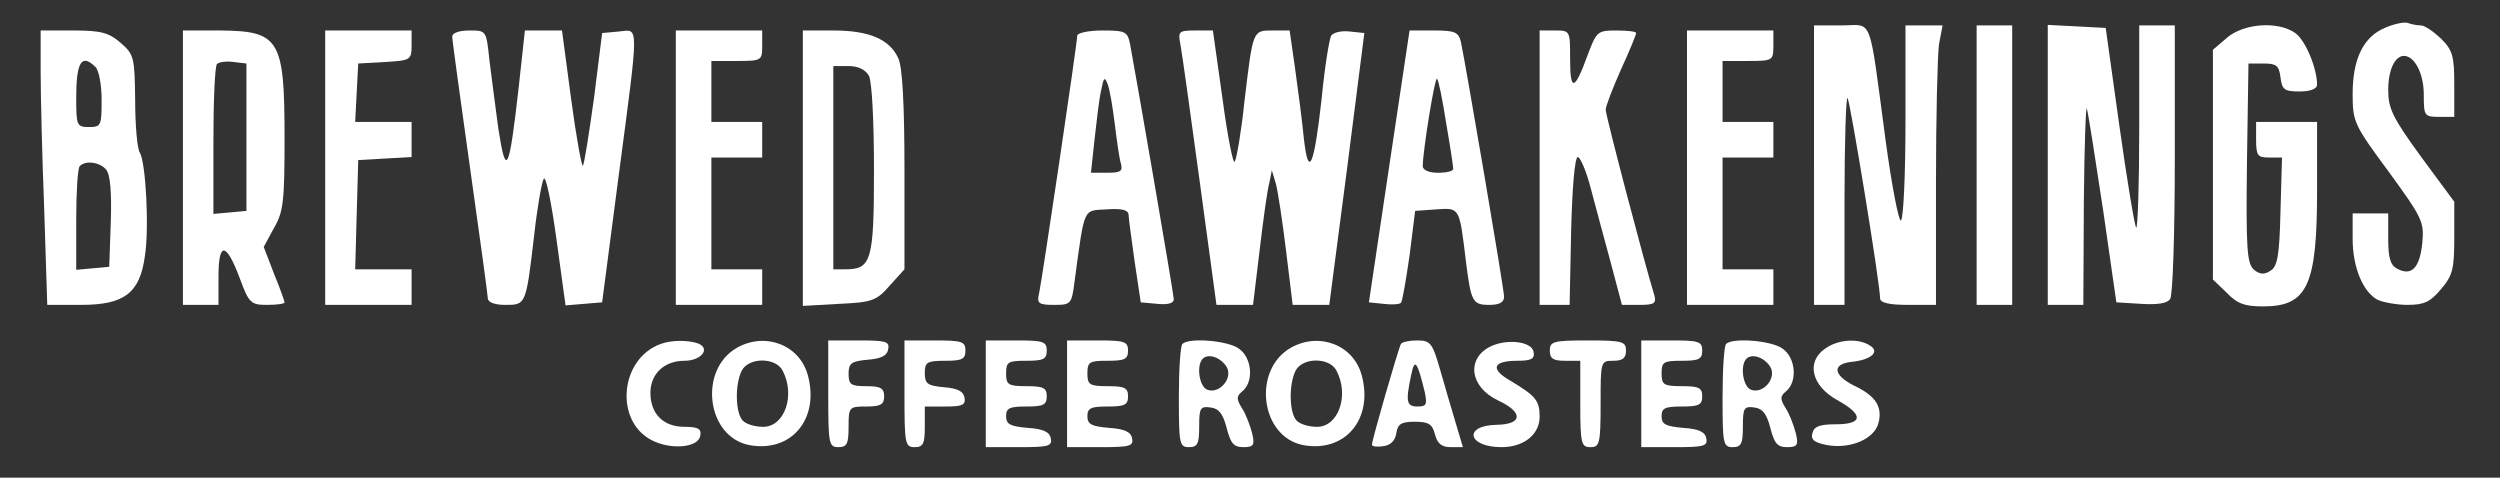 <?xml version="1.0" standalone="no"?>
<!DOCTYPE svg PUBLIC "-//W3C//DTD SVG 20010904//EN"
 "http://www.w3.org/TR/2001/REC-SVG-20010904/DTD/svg10.dtd">
<svg version="1.0" xmlns="http://www.w3.org/2000/svg"
 width="492pt" height="94pt" viewBox="0 0 492 94"
 preserveAspectRatio="xMidYMid meet">

<rect x="0" y="0" width="492" height="94" fill="#333333" stroke="none"/>

<g transform="translate(0,94) scale(0.1,-0.1)"
fill="#FFFFFF" stroke="none">
<path d="M4693 885 c-42 -18 -63 -61 -63 -130 0 -55 3 -61 71 -153 67 -92 70
-99 66 -141 -5 -48 -21 -65 -49 -50 -14 7 -18 22 -18 59 l0 50 -35 0 -35 0 0
-50 c0 -56 20 -104 49 -120 11 -5 38 -10 59 -10 33 0 45 6 66 31 23 27 26 40
26 101 l0 71 -65 88 c-56 77 -65 95 -65 132 0 39 13 67 31 67 21 0 39 -35 39
-76 0 -42 1 -44 30 -44 l30 0 0 64 c0 55 -3 67 -26 90 -15 14 -32 26 -40 26
-7 0 -18 2 -26 5 -7 2 -27 -2 -45 -10z"/>
<path d="M3570 615 l0 -275 30 0 30 0 0 207 c0 113 3 204 6 200 5 -5 64 -365
64 -394 0 -9 18 -13 55 -13 l55 0 0 238 c0 130 3 254 6 275 l7 37 -37 0 -36 0
0 -189 c0 -105 -4 -192 -9 -195 -4 -3 -18 68 -30 157 -34 253 -24 227 -87 227
l-54 0 0 -275z"/>
<path d="M3890 615 l0 -275 35 0 35 0 0 275 0 275 -35 0 -35 0 0 -275z"/>
<path d="M4030 615 l0 -275 35 0 35 0 1 203 c1 111 4 193 6 183 3 -11 17 -101
32 -200 l26 -181 49 -3 c33 -2 52 1 57 10 5 7 9 131 9 276 l0 262 -35 0 -35 0
0 -202 c0 -111 -3 -199 -6 -196 -3 3 -18 93 -33 200 l-27 193 -57 3 -57 3 0
-276z"/>
<path d="M4383 866 l-28 -24 0 -226 0 -226 27 -26 c21 -22 36 -27 72 -27 87 0
106 41 106 228 l0 135 -60 0 -60 0 0 -35 c0 -31 3 -35 25 -35 l26 0 -3 -106
c-2 -87 -6 -109 -20 -117 -12 -8 -21 -7 -32 2 -14 12 -16 40 -14 210 l3 196
30 0 c25 0 30 -4 33 -27 3 -25 8 -28 38 -28 20 0 34 5 34 13 0 33 -23 88 -43
102 -34 24 -101 19 -134 -9z"/>
<path d="M80 798 c0 -46 3 -167 7 -270 l6 -188 67 0 c84 0 115 23 125 95 9 55
2 186 -10 205 -5 8 -9 54 -9 103 -1 84 -2 90 -29 113 -23 20 -39 24 -93 24
l-64 0 0 -82z m108 10 c7 -7 12 -36 12 -65 0 -50 -1 -53 -25 -53 -24 0 -25 3
-25 58 0 71 11 87 38 60z m21 -202 c8 -9 11 -46 9 -103 l-3 -88 -32 -3 -33 -3
0 99 c0 54 3 102 7 105 11 12 40 8 52 -7z"/>
<path d="M360 610 l0 -270 35 0 35 0 0 56 c0 69 15 68 42 -4 18 -49 22 -52 54
-52 19 0 34 2 34 5 0 2 -9 28 -21 57 l-20 52 20 37 c19 32 21 54 21 179 0 193
-10 209 -127 210 l-73 0 0 -270z m125 60 l0 -145 -32 -3 -33 -3 0 144 c0 79 3
147 7 151 4 4 19 6 33 4 l25 -3 0 -145z"/>
<path d="M640 610 l0 -270 85 0 85 0 0 35 0 35 -55 0 -56 0 3 108 3 107 53 3
52 3 0 35 0 34 -55 0 -56 0 3 58 3 57 53 3 c50 3 52 4 52 33 l0 29 -85 0 -85
0 0 -270z"/>
<path d="M890 868 c0 -7 16 -123 35 -258 19 -135 35 -251 35 -257 0 -8 14 -13
34 -13 41 0 41 -1 57 135 6 55 15 106 19 113 4 8 15 -45 25 -118 l18 -131 36
3 36 3 32 245 c41 311 41 292 1 288 l-33 -3 -16 -128 c-10 -71 -19 -130 -22
-133 -2 -3 -13 56 -23 131 l-18 135 -36 0 -37 0 -12 -110 c-19 -168 -25 -181
-40 -85 -6 44 -14 106 -18 138 -6 57 -6 57 -39 57 -21 0 -34 -5 -34 -12z"/>
<path d="M1330 610 l0 -270 85 0 85 0 0 35 0 35 -50 0 -50 0 0 110 0 110 50 0
50 0 0 35 0 35 -50 0 -50 0 0 60 0 60 50 0 c49 0 50 1 50 30 l0 30 -85 0 -85
0 0 -270z"/>
<path d="M1580 609 l0 -271 71 4 c65 3 74 6 100 36 l29 32 0 195 c0 129 -4
203 -12 220 -17 38 -58 55 -128 55 l-60 0 0 -271z m130 182 c6 -11 10 -90 10
-185 0 -179 -5 -196 -56 -196 l-24 0 0 200 0 200 30 0 c19 0 33 -7 40 -19z"/>
<path d="M2120 870 c0 -15 -69 -479 -75 -507 -5 -20 -1 -23 29 -23 34 0 35 1
41 48 20 147 16 137 63 140 29 2 42 -1 43 -10 0 -7 6 -49 12 -93 l12 -80 33
-3 c20 -2 32 1 32 9 0 10 -73 433 -86 502 -5 25 -9 27 -55 27 -27 0 -49 -5
-49 -10z m74 -175 c4 -33 9 -68 12 -77 4 -15 -1 -18 -27 -18 l-32 0 7 65 c4
36 9 80 13 97 5 26 7 28 13 12 4 -10 10 -46 14 -79z"/>
<path d="M2323 853 c3 -16 20 -137 38 -270 l33 -243 36 0 36 0 13 108 c7 59
15 118 19 132 l5 25 8 -27 c4 -15 13 -74 20 -132 l13 -106 36 0 36 0 35 268
34 267 -29 3 c-16 2 -32 -2 -36 -8 -4 -6 -13 -62 -19 -124 -15 -135 -26 -158
-35 -79 -3 32 -11 93 -17 136 l-11 77 -33 0 c-40 0 -39 2 -56 -140 -6 -58 -15
-111 -19 -118 -3 -7 -14 48 -24 123 l-19 135 -35 0 c-32 0 -34 -2 -29 -27z"/>
<path d="M2734 613 l-40 -268 29 -3 c16 -2 31 -1 34 2 3 3 10 45 17 93 l11 88
42 3 c46 3 45 5 58 -103 10 -79 13 -85 46 -85 20 0 29 5 29 16 0 16 -75 454
-85 502 -5 19 -12 22 -53 22 l-48 0 -40 -267z m112 85 c8 -46 14 -86 14 -90 0
-5 -13 -8 -30 -8 -17 0 -30 5 -30 13 0 30 24 177 28 172 3 -2 11 -42 18 -87z"/>
<path d="M3030 610 l0 -270 30 0 29 0 3 145 c2 83 7 145 13 146 5 0 17 -28 26
-63 9 -35 27 -100 39 -145 l22 -83 35 0 c28 0 33 3 29 18 -20 65 -96 355 -96
366 0 7 14 43 30 79 17 37 30 69 30 72 0 3 -17 5 -39 5 -37 0 -39 -2 -56 -47
-26 -72 -35 -74 -35 -10 0 57 0 57 -30 57 l-30 0 0 -270z"/>
<path d="M3320 610 l0 -270 85 0 85 0 0 35 0 35 -50 0 -50 0 0 110 0 110 50 0
50 0 0 35 0 35 -50 0 -50 0 0 60 0 60 50 0 c49 0 50 1 50 30 l0 30 -85 0 -85
0 0 -270z"/>
<path d="M1300 263 c-80 -29 -91 -151 -18 -189 38 -20 92 -15 96 8 3 14 -4 18
-31 18 -41 0 -67 25 -67 67 0 37 27 63 67 63 33 0 52 24 27 34 -19 7 -53 7
-74 -1z"/>
<path d="M1451 256 c-77 -43 -61 -176 24 -192 82 -15 138 51 115 137 -16 60
-83 86 -139 55z m89 -45 c26 -49 4 -111 -38 -111 -16 0 -33 5 -40 12 -15 15
-16 72 -2 99 14 26 66 26 80 0z"/>
<path d="M1630 165 c0 -98 1 -105 20 -105 17 0 20 7 20 40 0 39 1 40 35 40 28
0 35 4 35 20 0 16 -7 20 -35 20 -30 0 -35 3 -35 24 0 21 5 25 37 28 27 2 39 8
41 21 3 15 -5 17 -57 17 l-61 0 0 -105z"/>
<path d="M1780 165 c0 -98 1 -105 20 -105 17 0 20 7 20 40 l0 40 41 0 c33 0
40 3 37 18 -2 12 -14 18 -41 20 -32 3 -37 7 -37 28 0 21 4 24 40 24 33 0 40 3
40 20 0 18 -7 20 -60 20 l-60 0 0 -105z"/>
<path d="M1940 165 l0 -105 66 0 c57 0 65 2 62 17 -2 13 -15 19 -46 21 -34 3
-42 7 -42 23 0 16 7 19 40 19 33 0 40 3 40 20 0 17 -7 20 -40 20 -36 0 -40 3
-40 25 0 23 4 25 40 25 33 0 40 3 40 20 0 18 -7 20 -60 20 l-60 0 0 -105z"/>
<path d="M2100 165 l0 -105 66 0 c57 0 65 2 62 17 -2 13 -15 19 -46 21 -34 3
-42 7 -42 23 0 16 7 19 40 19 33 0 40 3 40 20 0 17 -7 20 -40 20 -36 0 -40 3
-40 25 0 23 4 25 40 25 33 0 40 3 40 20 0 18 -7 20 -60 20 l-60 0 0 -105z"/>
<path d="M2327 263 c-4 -3 -7 -51 -7 -105 0 -91 1 -98 20 -98 17 0 20 7 20 41
0 36 2 40 23 37 16 -2 24 -13 31 -40 8 -31 14 -38 33 -38 20 0 23 4 17 28 -4
15 -12 37 -20 49 -11 18 -11 23 1 33 23 19 19 66 -7 84 -22 16 -99 22 -111 9z
m87 -45 c13 -22 -14 -54 -38 -45 -16 6 -22 48 -9 61 11 11 35 3 47 -16z"/>
<path d="M2541 256 c-77 -43 -61 -176 24 -192 82 -15 138 51 115 137 -16 60
-83 86 -139 55z m89 -45 c26 -49 4 -111 -38 -111 -16 0 -33 5 -40 12 -15 15
-16 72 -2 99 14 26 66 26 80 0z"/>
<path d="M2757 263 c-5 -9 -57 -189 -57 -198 0 -4 10 -5 23 -3 14 2 23 11 25
26 3 18 10 22 37 22 27 0 34 -5 39 -25 5 -18 13 -25 31 -25 l24 0 -14 47 c-8
27 -22 74 -31 106 -15 52 -19 57 -45 57 -15 0 -30 -3 -32 -7z m47 -95 c5 -24
3 -28 -14 -28 -22 0 -24 9 -13 61 7 35 12 29 27 -33z"/>
<path d="M2933 258 c-48 -24 -40 -80 15 -106 50 -23 49 -47 -2 -48 -67 -1 -58
-44 9 -44 44 0 75 25 75 60 0 32 -8 41 -58 71 -40 23 -34 39 14 39 28 0 35 4
32 18 -4 20 -52 26 -85 10z"/>
<path d="M3050 250 c0 -16 7 -20 30 -20 l30 0 0 -85 c0 -78 2 -85 20 -85 18 0
20 7 20 85 0 84 0 85 25 85 18 0 25 5 25 20 0 18 -7 20 -75 20 -68 0 -75 -2
-75 -20z"/>
<path d="M3230 165 l0 -105 66 0 c57 0 65 2 62 17 -2 13 -15 19 -46 21 -34 3
-42 7 -42 23 0 16 7 19 40 19 33 0 40 3 40 20 0 17 -7 20 -40 20 -36 0 -40 3
-40 25 0 23 4 25 40 25 33 0 40 3 40 20 0 18 -7 20 -60 20 l-60 0 0 -105z"/>
<path d="M3397 263 c-4 -3 -7 -51 -7 -105 0 -91 1 -98 20 -98 17 0 20 7 20 41
0 36 2 40 23 37 16 -2 24 -13 31 -40 8 -31 14 -38 33 -38 20 0 23 4 17 28 -4
15 -12 37 -20 49 -11 18 -11 23 1 33 23 19 19 66 -7 84 -22 16 -99 22 -111 9z
m87 -45 c13 -22 -14 -54 -38 -45 -16 6 -22 48 -9 61 11 11 35 3 47 -16z"/>
<path d="M3592 254 c-38 -26 -27 -73 23 -101 53 -29 52 -48 -2 -48 -31 0 -43
-4 -46 -17 -4 -13 3 -19 29 -24 46 -8 93 12 101 44 8 32 -6 53 -48 73 -42 21
-44 43 -4 47 38 4 55 20 35 32 -23 15 -63 12 -88 -6z"/>
</g>
</svg>
